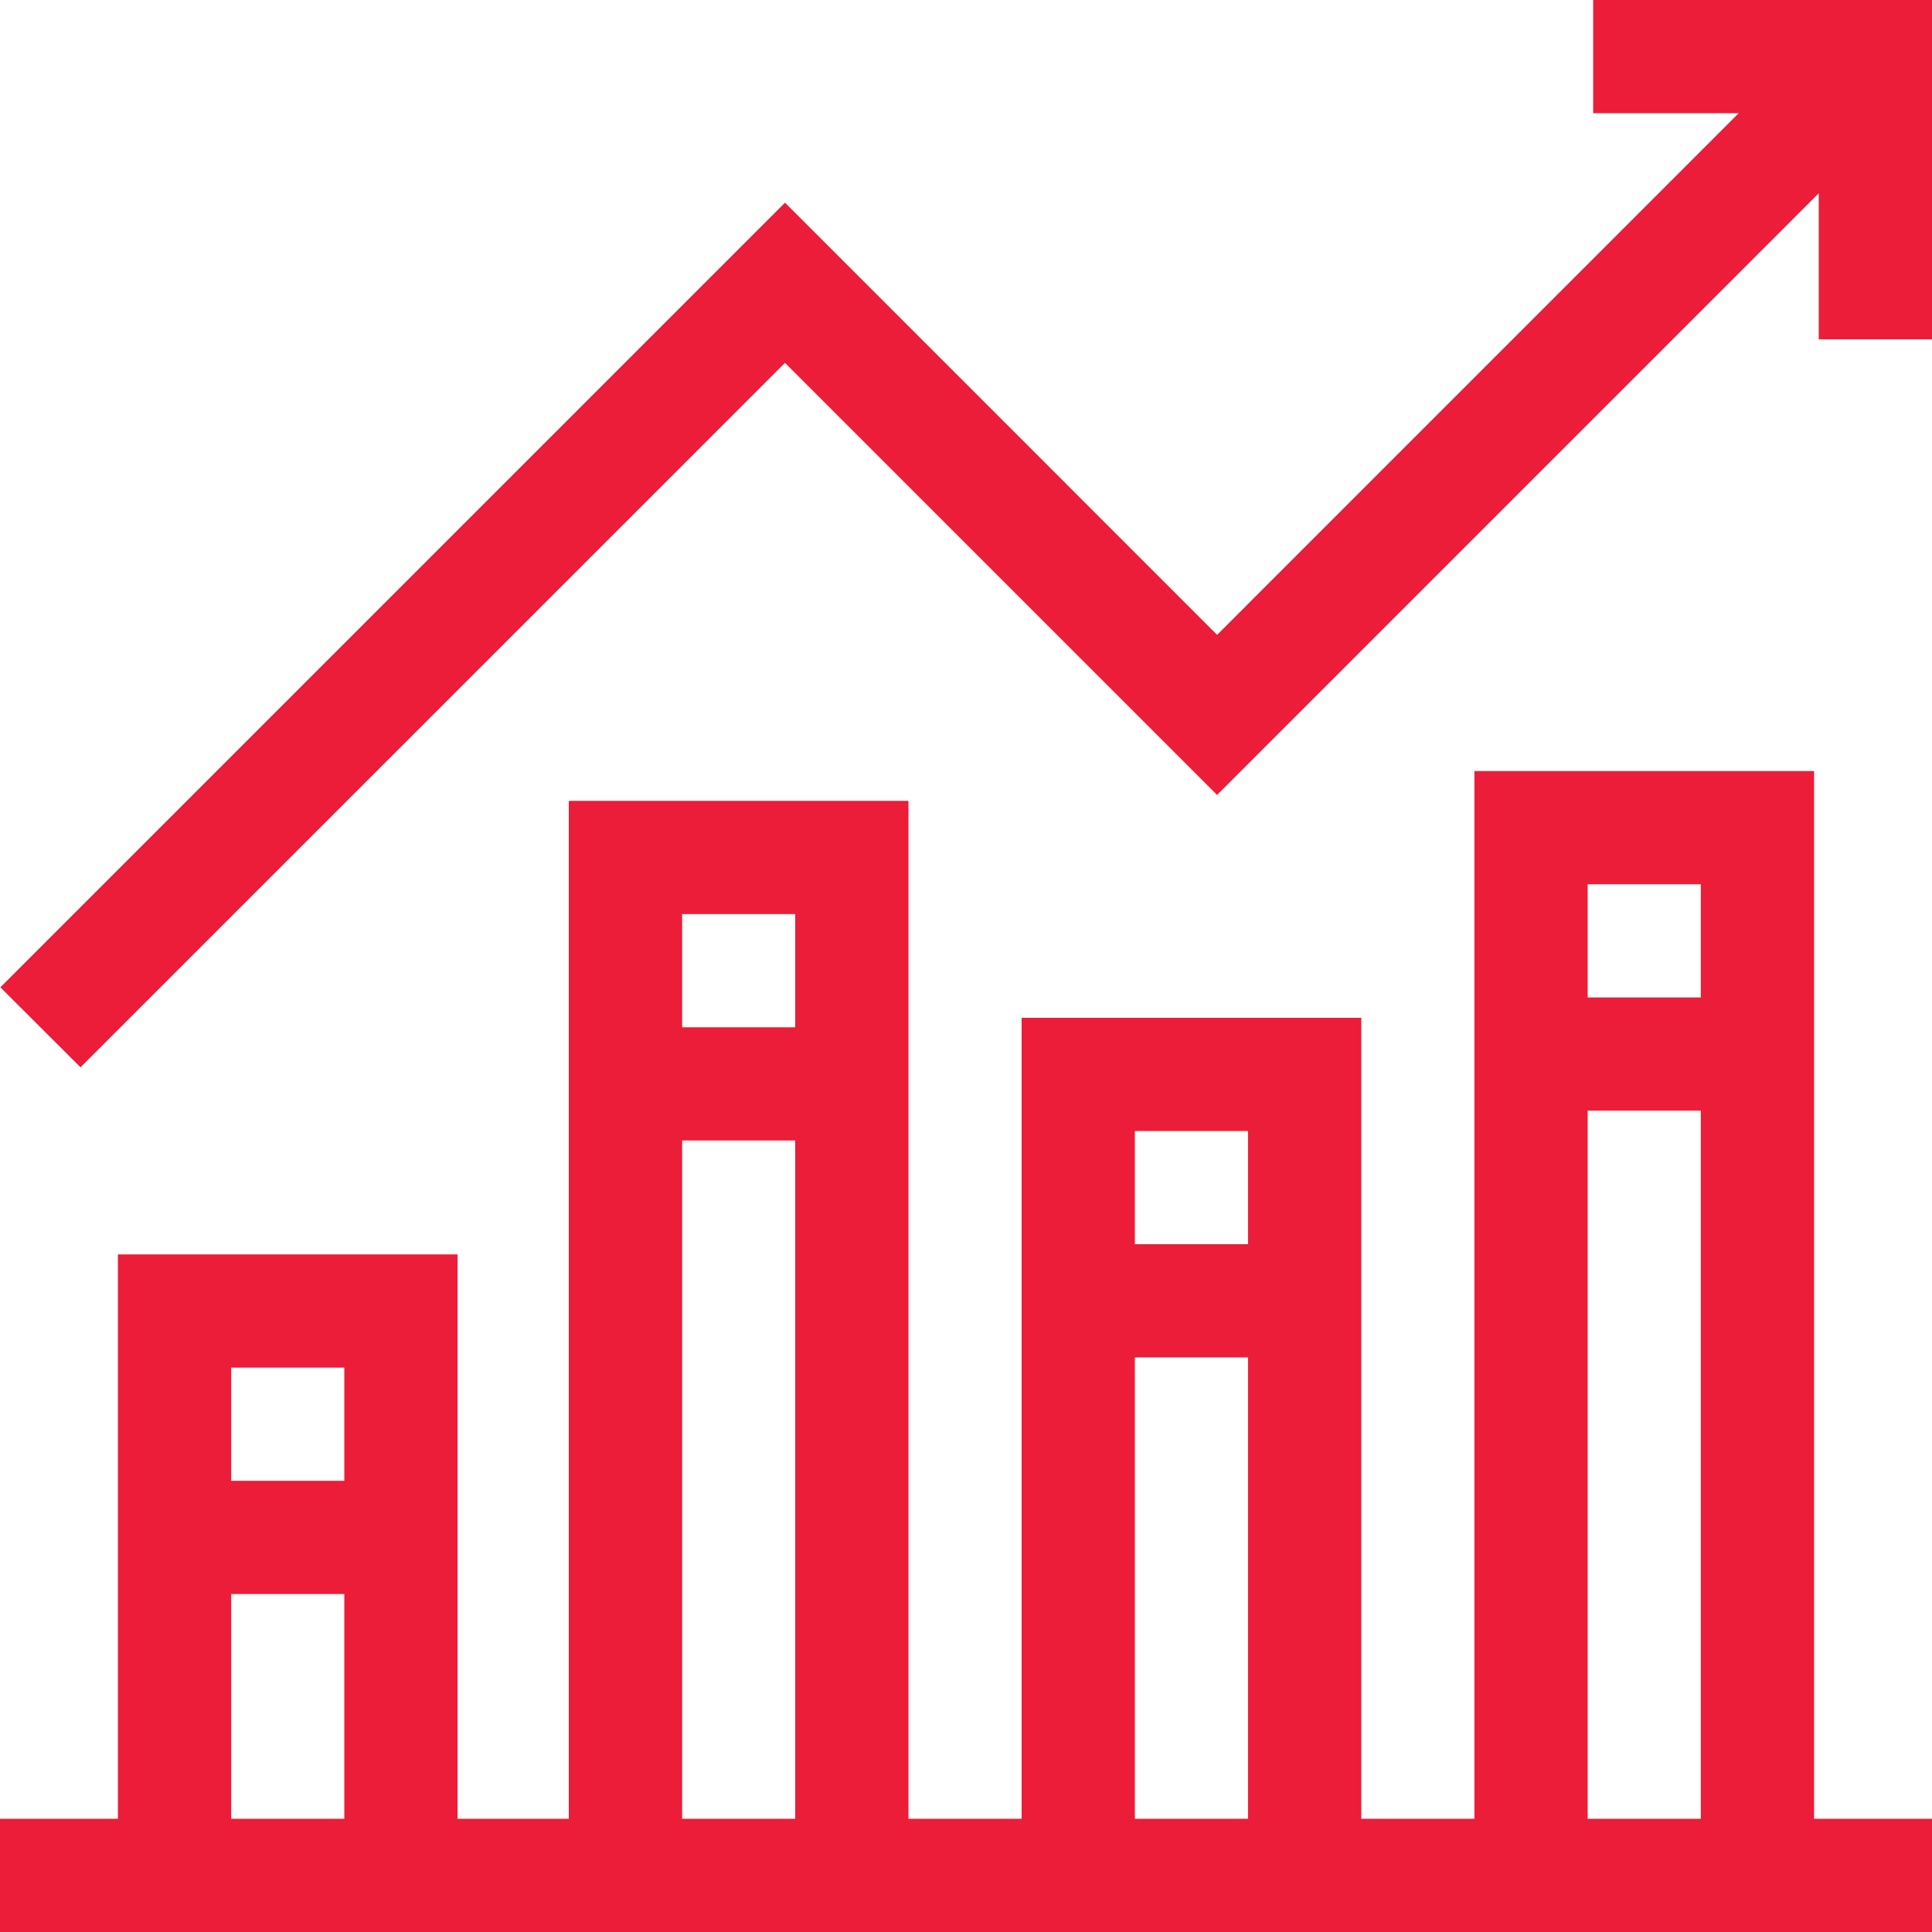 <svg width="32" height="32" viewBox="0 0 32 32" fill="none" xmlns="http://www.w3.org/2000/svg">
<path d="M30.047 12.771H24.421V30.125H22.547V16.858H16.921V30.125H15.047V13.265H9.421V30.125H7.579V20.777H1.953V30.125H0V32H32V30.125H30.047V12.771ZM5.703 22.652V24.527H3.829V22.652H5.703ZM3.829 30.125V26.402H5.703V30.125H3.829ZM13.171 15.14V17.015H11.298V15.14H13.171ZM11.298 30.125V18.89H13.171V30.125H11.298ZM20.671 18.733V20.608H18.797V18.733H20.671ZM18.797 30.125V22.483H20.671V30.125H18.797ZM28.171 14.646V16.521H26.297V14.646H28.171ZM26.297 30.125V18.396H28.171V30.125H26.297Z" fill="#EC1D38"/>
<path d="M26.388 0V1.875H28.798L20.159 10.515L13.002 3.357L0.006 16.353L1.333 17.678L13.002 6.01L20.159 13.167L30.124 3.202V5.621H32V0H26.388Z" fill="#EC1D38"/>
</svg>
